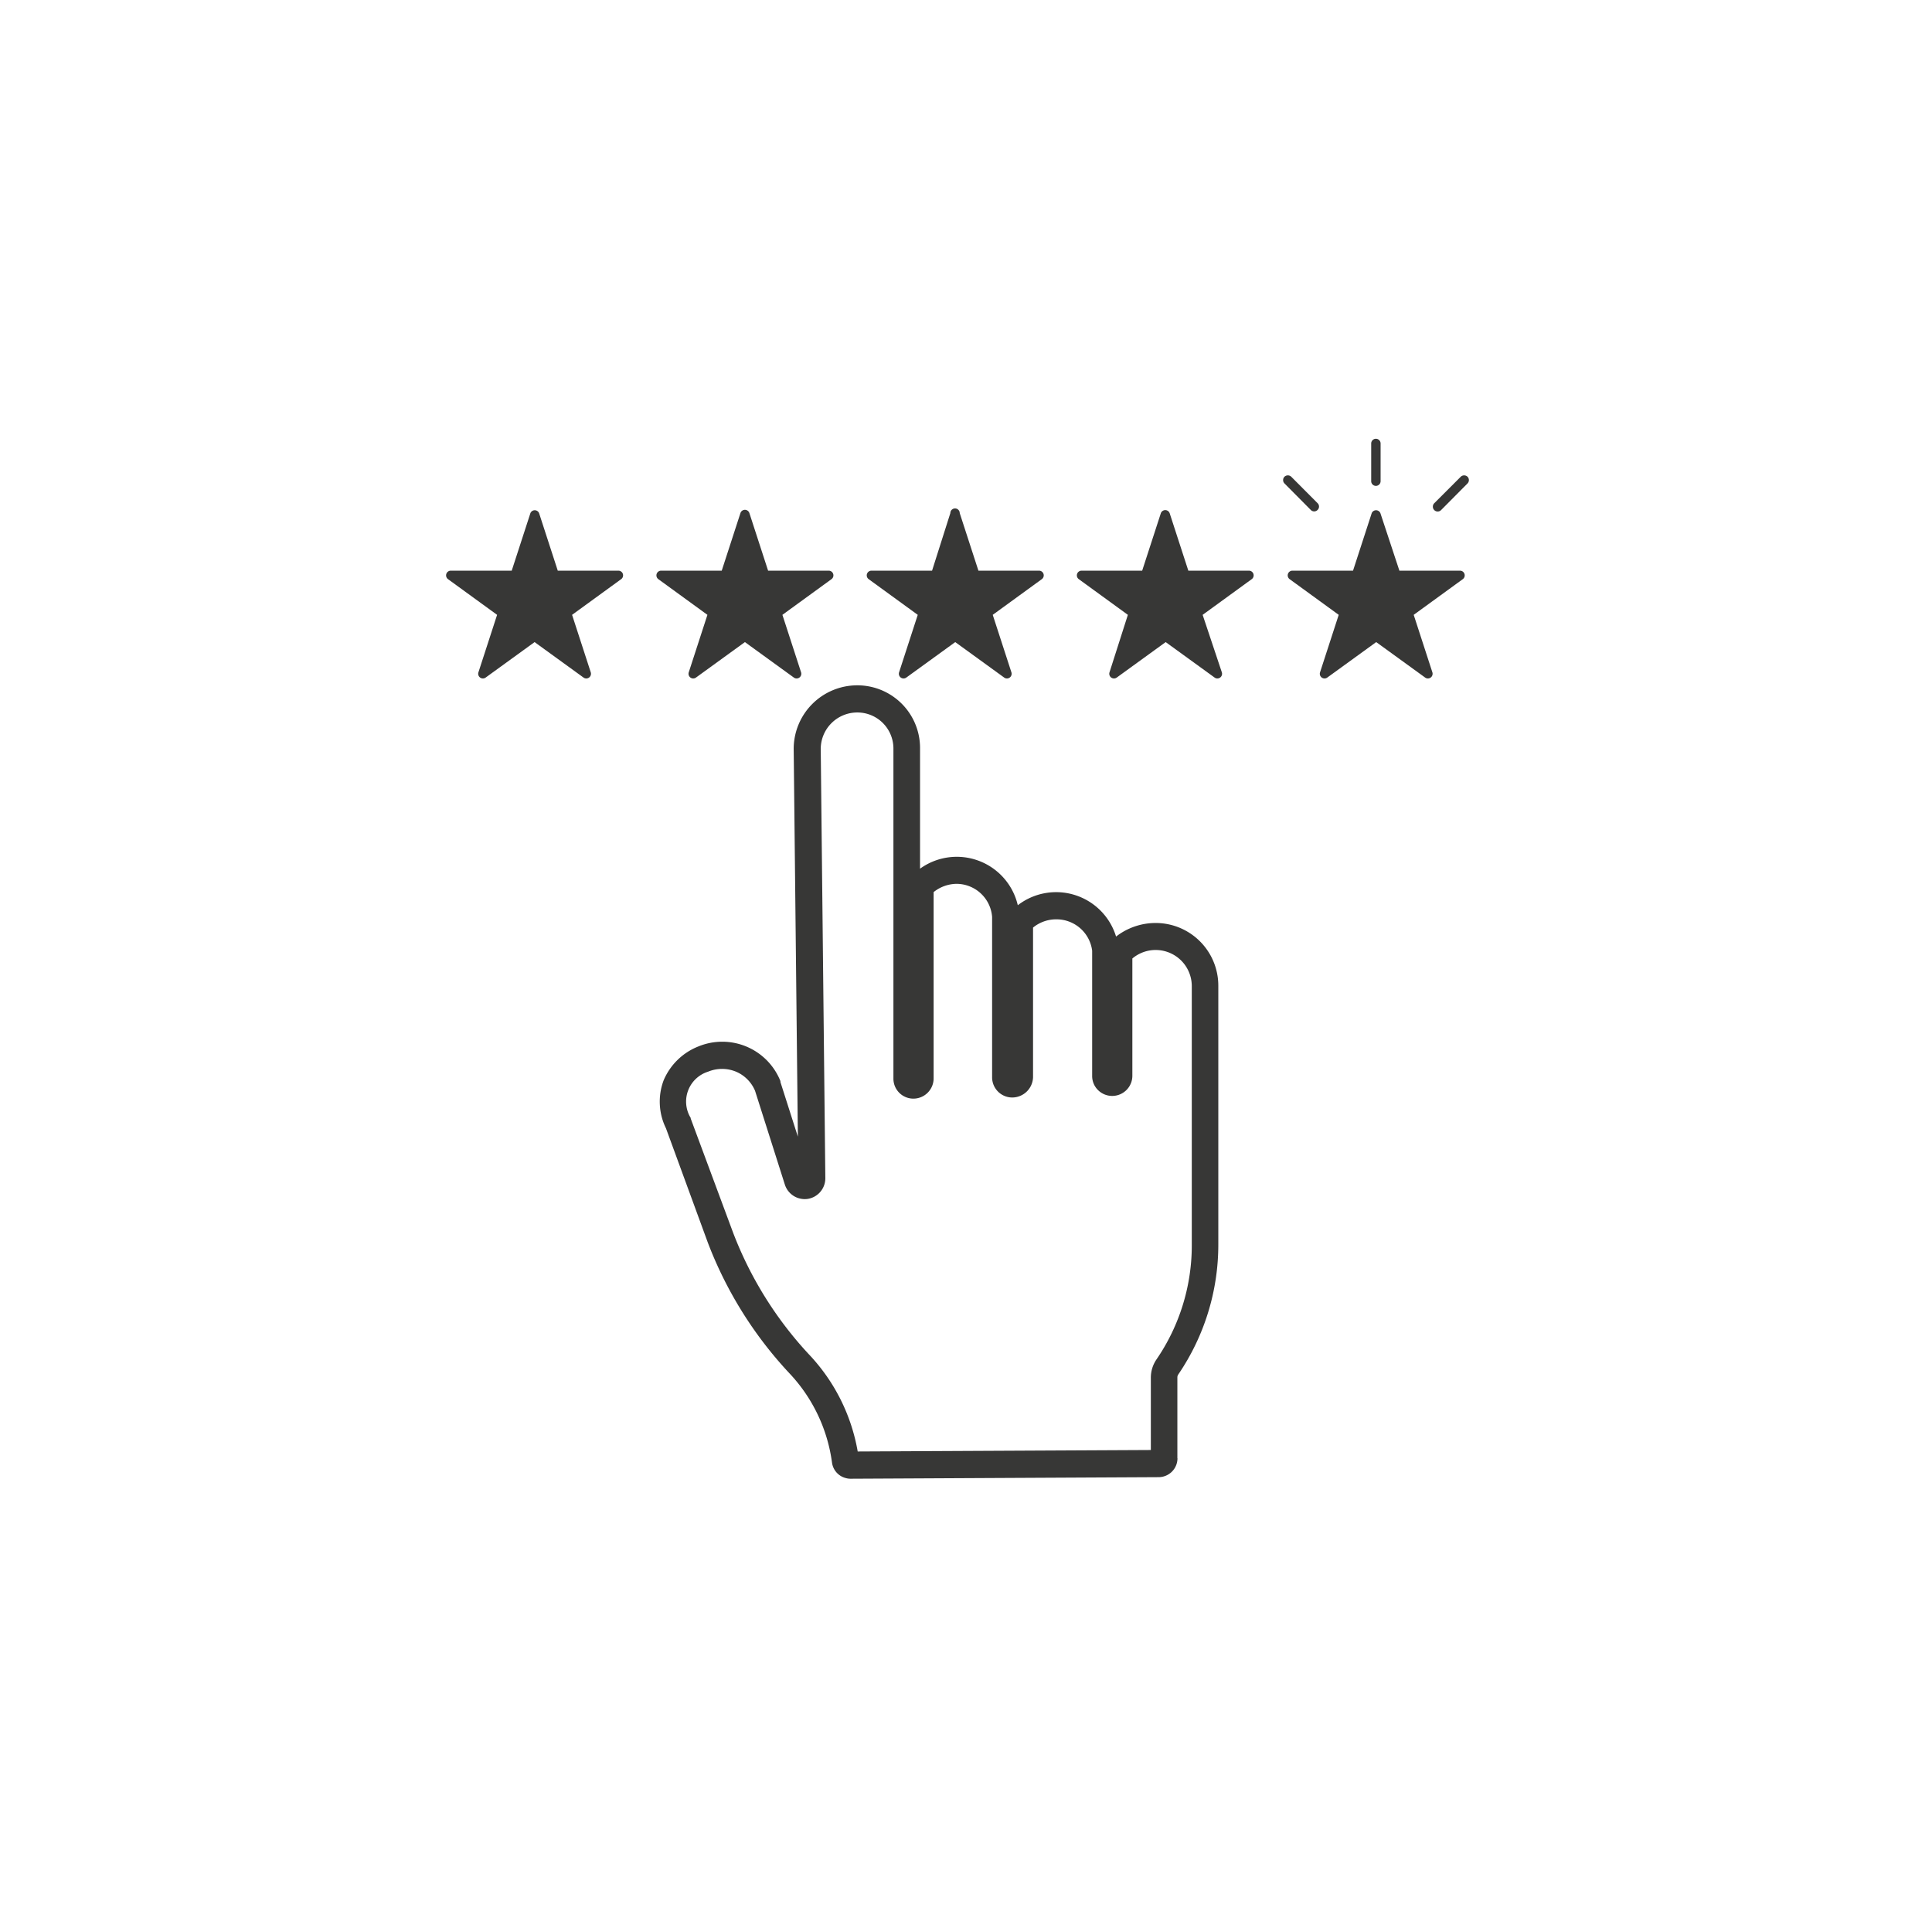 <svg id="Capa_1" data-name="Capa 1" xmlns="http://www.w3.org/2000/svg" viewBox="0 0 185 184"><defs><style>.cls-1{fill:#373736;}</style></defs><path class="cls-1" d="M112.74,139.65v-7.74a.5.5,0,0,1,.09-.29v0a22.06,22.06,0,0,0,3.83-12.45V94.39a6,6,0,0,0-6.06-6,6.18,6.18,0,0,0-3.73,1.3,6,6,0,0,0-9.41-3,6,6,0,0,0-9.36-3.5V71.63a6,6,0,0,0-6.06-6A6.09,6.09,0,0,0,76,71.69l.4,37.16-1.67-5.23,0-.09a6,6,0,0,0-7.85-3.32,6,6,0,0,0-3.33,3.24,5.78,5.78,0,0,0,.22,4.6h0L67.78,119v0a38.23,38.23,0,0,0,7.79,12.49,15.45,15.45,0,0,1,4.1,8.58A1.77,1.77,0,0,0,81,141.55a1.63,1.63,0,0,0,.45.06l29.52-.15a1.81,1.81,0,0,0,1.78-1.81ZM82.13,139a18,18,0,0,0-4.68-9.31,35.89,35.89,0,0,1-7.25-11.64l-4.06-10.93,0-.06a3,3,0,0,1,1.66-4.43,3.51,3.51,0,0,1,2.68,0,3.43,3.43,0,0,1,1.82,1.83l2.86,9a2,2,0,0,0,2.2,1.35,2,2,0,0,0,1.67-2l-.44-41.12a3.5,3.5,0,0,1,3.48-3.46,3.45,3.45,0,0,1,3.48,3.43s0,12.86,0,12.9v18.73a1.91,1.91,0,0,0,1.93,1.92,1.94,1.94,0,0,0,1.92-1.94V85.43a3.59,3.59,0,0,1,2.2-.79A3.43,3.43,0,0,1,95,87.8s0,0,0,0v15.35A1.93,1.93,0,0,0,97,105.1a2,2,0,0,0,1.92-1.95V88.83a3.48,3.48,0,0,1,2.21-.79,3.44,3.44,0,0,1,3.45,3v12a1.89,1.89,0,0,0,.58,1.37,1.93,1.93,0,0,0,3.27-1.39V91.79a3.46,3.46,0,0,1,5.69,2.62v24.76a19.32,19.32,0,0,1-3.37,11v0a3.08,3.08,0,0,0-.55,1.76v6.93Z"/><path class="cls-1" d="M51.62,49.14l1.79,5.51H59.2a.45.45,0,0,1,.27.82l-4.69,3.41,1.79,5.51a.45.45,0,0,1-.69.5l-4.69-3.4-4.69,3.4a.45.45,0,0,1-.69-.5l1.79-5.51-4.69-3.41a.45.45,0,0,1,.26-.82H49l1.79-5.51A.45.45,0,0,1,51.62,49.14Z"/><path class="cls-1" d="M71.76,49.14l1.79,5.51h5.79a.45.45,0,0,1,.27.82l-4.69,3.41,1.79,5.51a.45.45,0,0,1-.69.5l-4.69-3.4-4.69,3.4a.45.45,0,0,1-.69-.5l1.79-5.51-4.69-3.41a.45.45,0,0,1,.26-.82h5.8l1.79-5.51A.45.45,0,0,1,71.76,49.14Z"/><path class="cls-1" d="M91.9,49.14l1.79,5.51h5.79a.45.45,0,0,1,.27.82l-4.69,3.41,1.79,5.51a.45.45,0,0,1-.69.5l-4.69-3.4-4.69,3.4a.45.45,0,0,1-.69-.5l1.79-5.51-4.69-3.41a.45.45,0,0,1,.26-.82h5.8L91,49.14A.45.45,0,0,1,91.9,49.14Z"/><path class="cls-1" d="M112,49.14l1.79,5.51h5.79a.45.45,0,0,1,.27.82l-4.69,3.41L117,64.39a.45.45,0,0,1-.69.5l-4.69-3.4-4.69,3.4a.45.45,0,0,1-.69-.5L108,58.88l-4.69-3.41a.45.45,0,0,1,.26-.82h5.8l1.79-5.51A.45.45,0,0,1,112,49.14Z"/><path class="cls-1" d="M132.18,49.14,134,54.65h5.79a.45.45,0,0,1,.27.82l-4.69,3.41,1.79,5.51a.45.45,0,0,1-.69.5l-4.69-3.4-4.69,3.4a.45.45,0,0,1-.69-.5l1.79-5.51-4.69-3.41a.45.45,0,0,1,.26-.82h5.8l1.79-5.51A.45.45,0,0,1,132.18,49.14Z"/><path class="cls-1" d="M131.75,46.53h0a.45.45,0,0,1-.45-.45V42.47a.45.45,0,0,1,.45-.45h0a.45.45,0,0,1,.45.45v3.61A.45.45,0,0,1,131.75,46.53Z"/><path class="cls-1" d="M126.16,48.84h0a.45.45,0,0,1-.64,0L123,46.3a.46.46,0,0,1,0-.65h0a.47.47,0,0,1,.64,0l2.54,2.55A.45.45,0,0,1,126.16,48.84Z"/><path class="cls-1" d="M137.33,48.84h0a.47.47,0,0,1,0-.64l2.55-2.55a.47.47,0,0,1,.64,0h0a.46.46,0,0,1,0,.65L138,48.84A.46.46,0,0,1,137.33,48.84Z"/></svg>